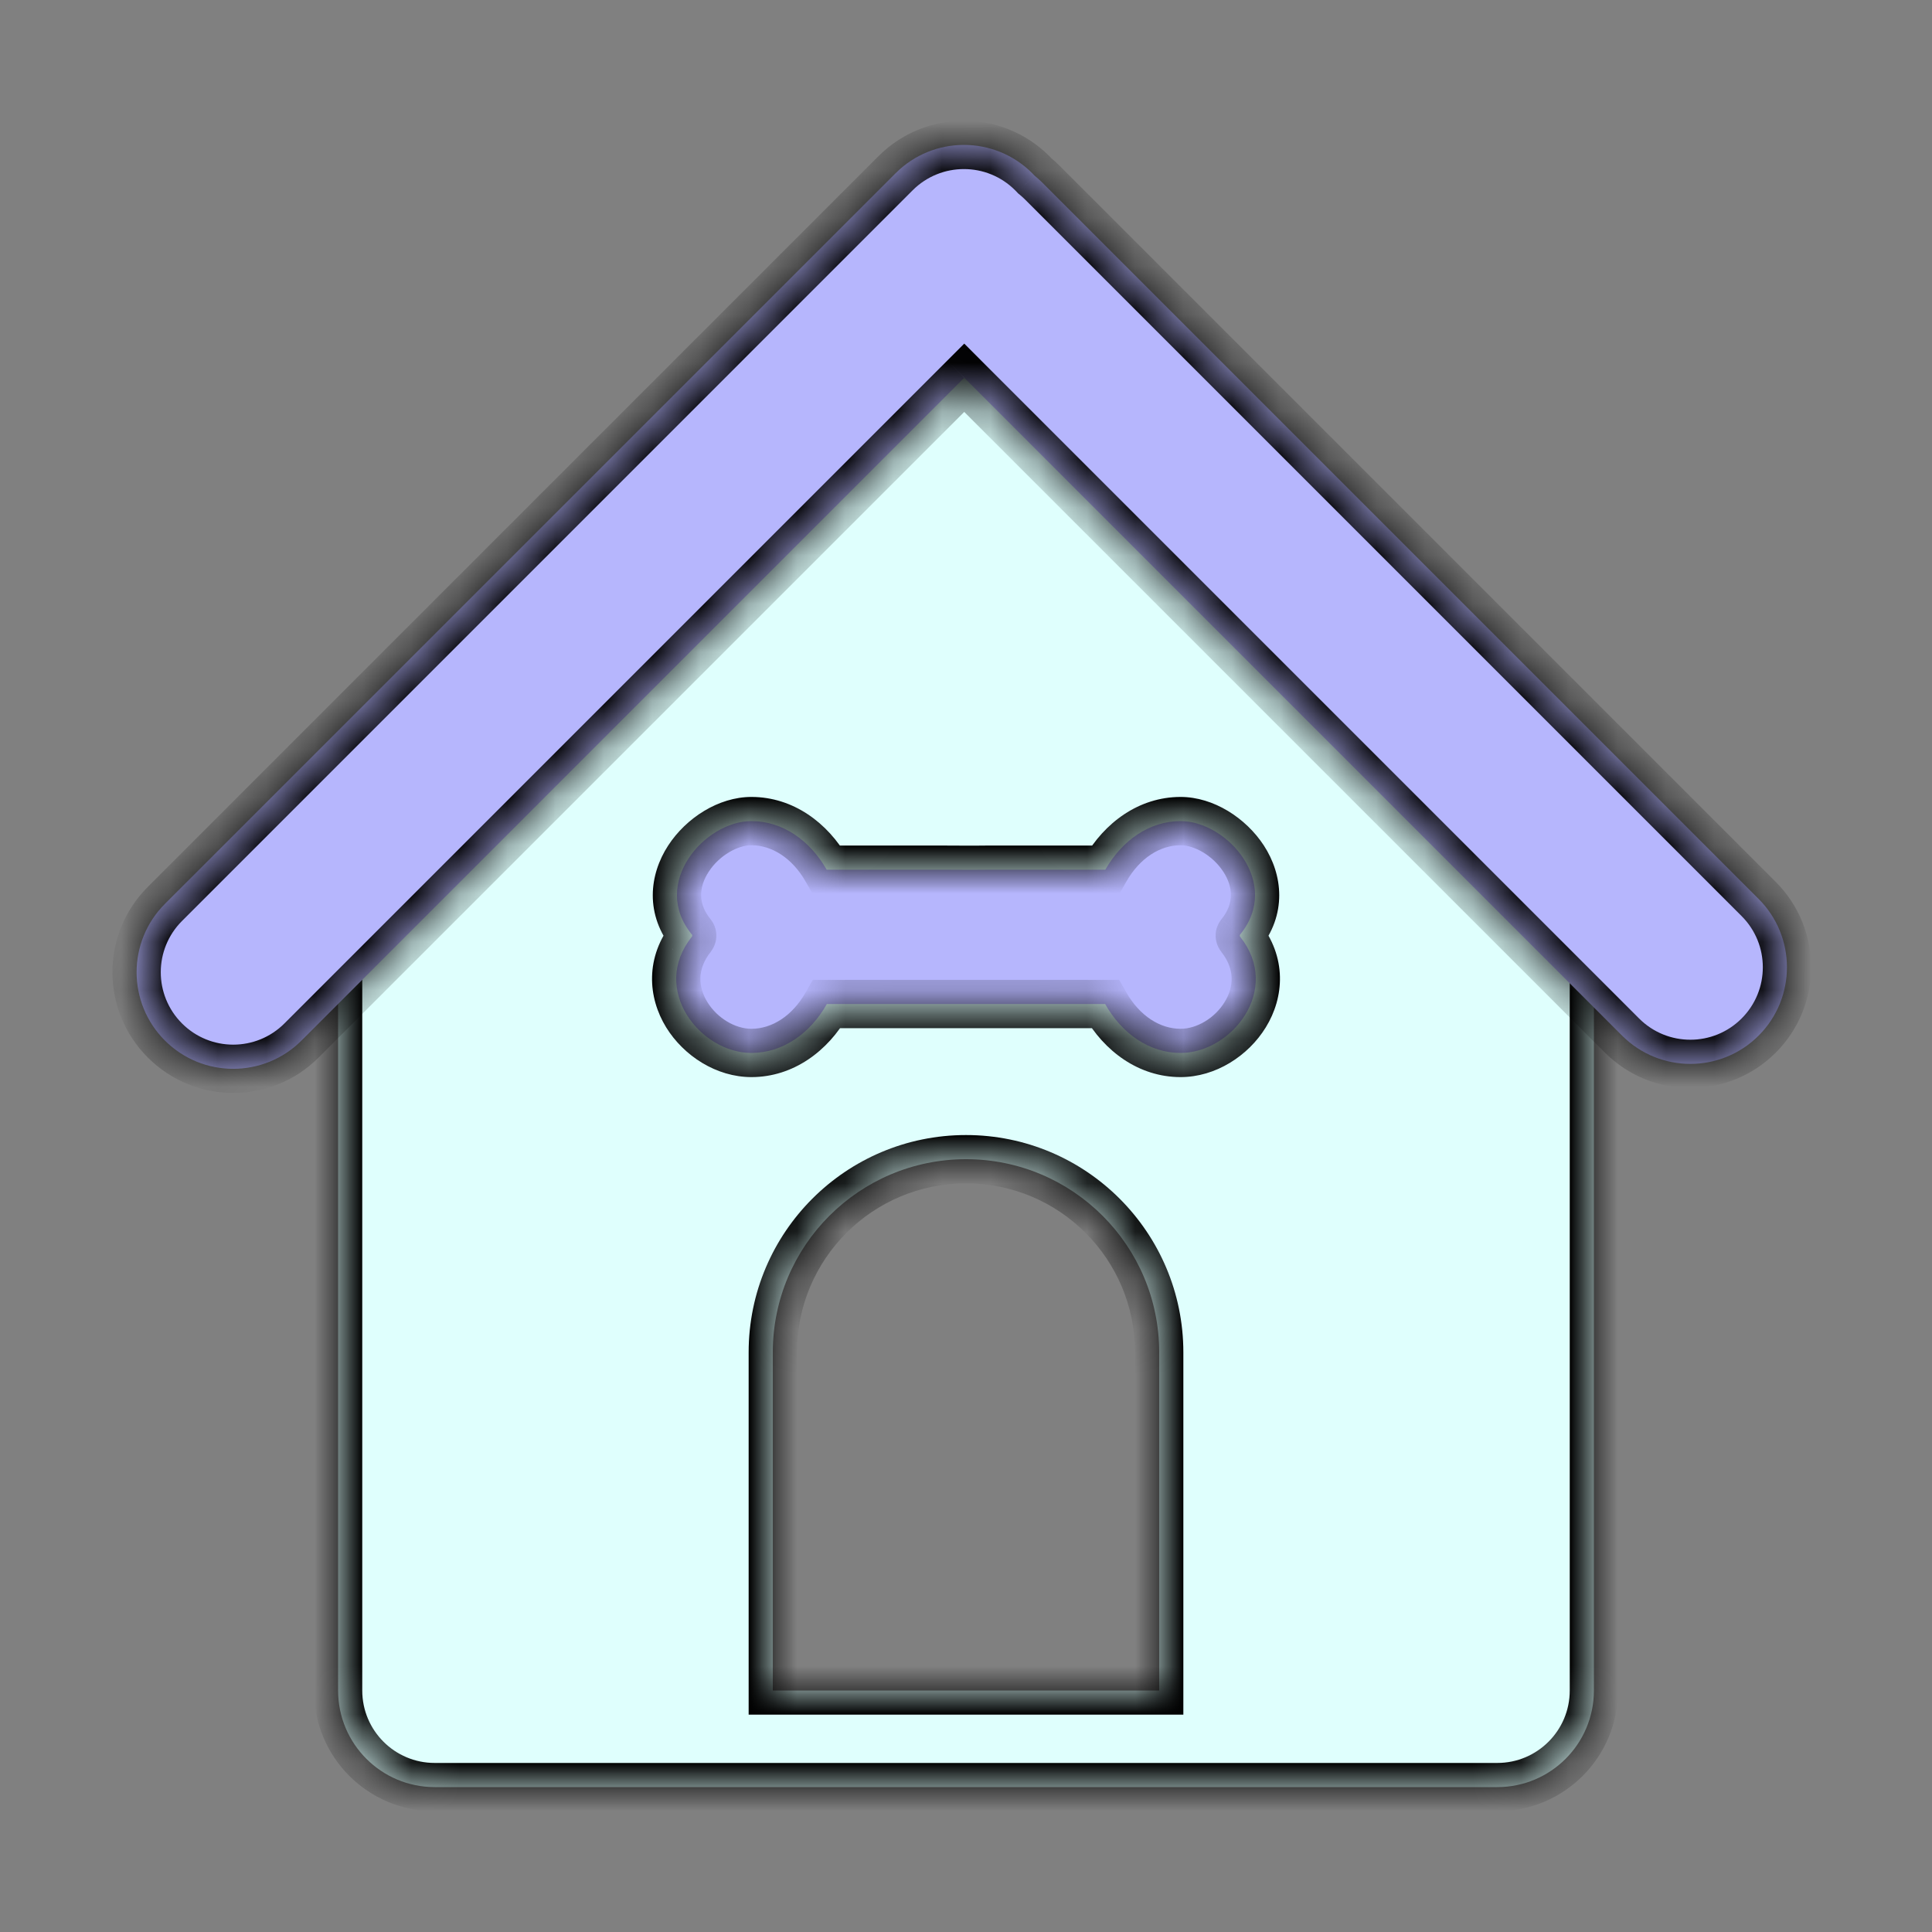 <svg width="40" height="40" viewBox="0 0 40 40" fill="none" xmlns="http://www.w3.org/2000/svg">
<rect x="0" y="0" width="40" height="40" fill="#808080" stroke="none"/>
<path d="M13 15V22H25.391L28 19.454L25.391 15H13Z" fill="#B6B6FD"/>
<mask id="path-2-inside-1_12_55" fill="white">
<path fill-rule="evenodd" clip-rule="evenodd" d="M7 19.969L20 7L33 19.969V35C33 36.105 32.105 37 31 37H9C7.895 37 7 36.105 7 35V19.969ZM25.68 19.4C25.657 19.371 25.675 19.349 25.675 19.349C26.543 18.288 25.408 17 24.443 17C23.8 17 23.232 17.397 22.885 18.006H20.546C20.361 18.006 20.24 18.008 20.24 18.008C20.24 18.008 20.094 18.008 20 18.008L19.925 18.008C19.776 18.008 19.725 18.008 19.454 18.006H17.115C16.768 17.397 16.2 17 15.557 17C14.592 17 13.457 18.288 14.325 19.349C14.325 19.349 14.343 19.371 14.32 19.4C13.457 20.488 14.5 21.8 15.557 21.8C16.202 21.8 16.773 21.4 17.119 20.787H22.881C23.227 21.4 23.797 21.8 24.443 21.8C25.5 21.8 26.543 20.488 25.68 19.4ZM20 24C17.791 24 16 25.791 16 28V35H24V28C24 25.791 22.209 24 20 24Z"/>
</mask>
<path fill-rule="evenodd" clip-rule="evenodd" d="M7 19.969L20 7L33 19.969V35C33 36.105 32.105 37 31 37H9C7.895 37 7 36.105 7 35V19.969ZM25.68 19.4C25.657 19.371 25.675 19.349 25.675 19.349C26.543 18.288 25.408 17 24.443 17C23.8 17 23.232 17.397 22.885 18.006H20.546C20.361 18.006 20.24 18.008 20.24 18.008C20.24 18.008 20.094 18.008 20 18.008L19.925 18.008C19.776 18.008 19.725 18.008 19.454 18.006H17.115C16.768 17.397 16.2 17 15.557 17C14.592 17 13.457 18.288 14.325 19.349C14.325 19.349 14.343 19.371 14.32 19.4C13.457 20.488 14.5 21.8 15.557 21.8C16.202 21.8 16.773 21.4 17.119 20.787H22.881C23.227 21.4 23.797 21.8 24.443 21.8C25.5 21.8 26.543 20.488 25.68 19.4ZM20 24C17.791 24 16 25.791 16 28V35H24V28C24 25.791 22.209 24 20 24Z" fill="#DFFFFD"/>
<path d="M20 7L20.353 6.646L20 6.294L19.647 6.646L20 7ZM7 19.969L6.647 19.615L6.5 19.761V19.969H7ZM33 19.969H33.5V19.761L33.353 19.615L33 19.969ZM25.675 19.349L25.288 19.032L25.288 19.033L25.675 19.349ZM25.68 19.4L26.072 19.089L26.07 19.088L25.68 19.4ZM22.885 18.006V18.506H23.175L23.319 18.254L22.885 18.006ZM20.24 18.008L20.24 18.508L20.248 18.508L20.24 18.008ZM20 18.008L20 17.508L20 17.508L20 18.008ZM19.925 18.008L19.925 17.508L19.925 17.508L19.925 18.008ZM19.454 18.006L19.457 17.506H19.454V18.006ZM17.115 18.006L16.681 18.254L16.825 18.506H17.115V18.006ZM14.325 19.349L13.938 19.665L13.938 19.666L14.325 19.349ZM14.32 19.4L13.929 19.089L13.928 19.089L14.32 19.4ZM17.119 20.787V20.287H16.828L16.684 20.541L17.119 20.787ZM22.881 20.787L23.316 20.541L23.172 20.287H22.881V20.787ZM24.443 21.8L24.443 22.3L24.443 22.3L24.443 21.8ZM16 35H15.5V35.5H16V35ZM24 35V35.5H24.5V35H24ZM19.647 6.646L6.647 19.615L7.353 20.323L20.353 7.354L19.647 6.646ZM33.353 19.615L20.353 6.646L19.647 7.354L32.647 20.323L33.353 19.615ZM33.5 35V19.969H32.5V35H33.5ZM31 37.5C32.381 37.5 33.5 36.381 33.5 35H32.5C32.5 35.828 31.828 36.5 31 36.5V37.5ZM9 37.5H31V36.5H9V37.5ZM6.5 35C6.5 36.381 7.619 37.5 9 37.5V36.5C8.172 36.5 7.5 35.828 7.5 35H6.5ZM6.5 19.969V35H7.5V19.969H6.5ZM25.675 19.349C25.288 19.033 25.287 19.034 25.287 19.034C25.287 19.034 25.287 19.034 25.287 19.034C25.286 19.035 25.286 19.035 25.286 19.035C25.285 19.036 25.285 19.037 25.284 19.037C25.283 19.038 25.282 19.04 25.281 19.041C25.279 19.044 25.277 19.047 25.275 19.05C25.27 19.056 25.266 19.062 25.261 19.069C25.252 19.083 25.241 19.099 25.231 19.118C25.212 19.156 25.19 19.207 25.177 19.272C25.15 19.421 25.185 19.582 25.29 19.712L26.07 19.088C26.106 19.132 26.138 19.19 26.155 19.261C26.172 19.331 26.171 19.398 26.161 19.455C26.15 19.511 26.132 19.555 26.114 19.587C26.106 19.604 26.097 19.618 26.088 19.631C26.084 19.637 26.08 19.643 26.076 19.648C26.074 19.651 26.072 19.654 26.07 19.657C26.068 19.658 26.067 19.659 26.066 19.66C26.066 19.661 26.065 19.662 26.065 19.662C26.065 19.663 26.064 19.663 26.064 19.663C26.064 19.663 26.064 19.664 26.064 19.664C26.064 19.664 26.063 19.664 25.675 19.349ZM24.443 17.5C24.724 17.5 25.105 17.707 25.328 18.049C25.529 18.359 25.558 18.703 25.288 19.032L26.062 19.666C26.661 18.934 26.556 18.103 26.166 17.504C25.796 16.937 25.127 16.5 24.443 16.5V17.5ZM23.319 18.254C23.6 17.761 24.021 17.5 24.443 17.5V16.5C23.579 16.5 22.864 17.033 22.45 17.759L23.319 18.254ZM20.546 18.506H22.885V17.506H20.546V18.506ZM20.24 18.008C20.248 18.508 20.248 18.508 20.248 18.508C20.248 18.508 20.248 18.508 20.248 18.508C20.248 18.508 20.248 18.508 20.248 18.508C20.248 18.508 20.248 18.508 20.248 18.508C20.248 18.508 20.248 18.508 20.248 18.508C20.248 18.508 20.249 18.508 20.249 18.508C20.25 18.508 20.251 18.508 20.253 18.508C20.256 18.508 20.261 18.508 20.268 18.508C20.282 18.508 20.302 18.507 20.328 18.507C20.38 18.506 20.455 18.506 20.546 18.506V17.506C20.452 17.506 20.374 17.506 20.319 17.507C20.292 17.507 20.27 17.508 20.255 17.508C20.248 17.508 20.242 17.508 20.238 17.508C20.236 17.508 20.235 17.508 20.234 17.508C20.233 17.508 20.233 17.508 20.233 17.508C20.232 17.508 20.232 17.508 20.232 17.508C20.232 17.508 20.232 17.508 20.232 17.508C20.232 17.508 20.232 17.508 20.232 17.508C20.232 17.508 20.232 17.508 20.232 17.508C20.232 17.508 20.232 17.508 20.24 18.008ZM20 18.508C20.047 18.508 20.107 18.508 20.155 18.508C20.18 18.508 20.201 18.508 20.216 18.508C20.224 18.508 20.23 18.508 20.234 18.508C20.236 18.508 20.238 18.508 20.239 18.508C20.239 18.508 20.24 18.508 20.24 18.508C20.24 18.508 20.24 18.508 20.24 18.508C20.24 18.508 20.24 18.508 20.24 18.508C20.24 18.508 20.24 18.508 20.24 18.508C20.24 18.508 20.24 18.508 20.24 18.508C20.24 18.508 20.24 18.508 20.24 18.008C20.24 17.508 20.24 17.508 20.24 17.508C20.24 17.508 20.24 17.508 20.24 17.508C20.24 17.508 20.24 17.508 20.24 17.508C20.24 17.508 20.24 17.508 20.239 17.508C20.239 17.508 20.239 17.508 20.239 17.508C20.239 17.508 20.238 17.508 20.238 17.508C20.237 17.508 20.235 17.508 20.233 17.508C20.229 17.508 20.223 17.508 20.215 17.508C20.2 17.508 20.179 17.508 20.155 17.508C20.107 17.508 20.047 17.508 20 17.508L20 18.508ZM19.924 18.508L20 18.508L20 17.508L19.925 17.508L19.924 18.508ZM19.451 18.506C19.722 18.508 19.775 18.508 19.924 18.508L19.925 17.508C19.778 17.508 19.727 17.508 19.457 17.506L19.451 18.506ZM17.115 18.506H19.454V17.506H17.115V18.506ZM15.557 17.5C15.978 17.5 16.4 17.761 16.681 18.254L17.55 17.758C17.137 17.034 16.421 16.5 15.557 16.5V17.5ZM14.712 19.032C14.442 18.703 14.471 18.359 14.673 18.049C14.895 17.707 15.276 17.5 15.557 17.5V16.5C14.874 16.5 14.204 16.937 13.835 17.504C13.444 18.103 13.339 18.934 13.938 19.665L14.712 19.032ZM14.711 19.711C14.815 19.581 14.85 19.421 14.822 19.272C14.81 19.207 14.788 19.155 14.768 19.117C14.758 19.098 14.748 19.082 14.738 19.068C14.733 19.061 14.729 19.055 14.724 19.049C14.722 19.046 14.72 19.043 14.718 19.04C14.717 19.039 14.716 19.037 14.715 19.036C14.714 19.035 14.714 19.035 14.713 19.034C14.713 19.034 14.713 19.033 14.712 19.033C14.712 19.033 14.712 19.033 14.712 19.033C14.712 19.032 14.711 19.032 14.325 19.349C13.938 19.666 13.938 19.665 13.937 19.665C13.937 19.665 13.937 19.665 13.937 19.665C13.937 19.664 13.936 19.664 13.936 19.664C13.936 19.663 13.935 19.662 13.935 19.662C13.934 19.66 13.932 19.659 13.931 19.658C13.929 19.655 13.927 19.652 13.925 19.65C13.921 19.644 13.917 19.638 13.912 19.632C13.904 19.619 13.895 19.605 13.886 19.588C13.869 19.556 13.85 19.511 13.839 19.455C13.829 19.397 13.828 19.331 13.845 19.261C13.862 19.191 13.894 19.133 13.929 19.089L14.711 19.711ZM15.557 21.3C15.226 21.3 14.851 21.083 14.645 20.746C14.454 20.437 14.428 20.069 14.712 19.711L13.928 19.089C13.349 19.819 13.412 20.651 13.792 21.27C14.156 21.861 14.832 22.3 15.557 22.3V21.3ZM16.684 20.541C16.403 21.037 15.98 21.3 15.557 21.3V22.3C16.424 22.3 17.142 21.762 17.554 21.033L16.684 20.541ZM22.881 20.287H17.119V21.287H22.881V20.287ZM24.443 21.3C24.02 21.3 23.597 21.037 23.316 20.541L22.445 21.033C22.858 21.762 23.575 22.3 24.443 22.3V21.3ZM25.288 19.711C25.572 20.069 25.546 20.437 25.355 20.746C25.148 21.083 24.774 21.3 24.443 21.3L24.443 22.3C25.168 22.3 25.844 21.861 26.207 21.27C26.588 20.651 26.651 19.819 26.072 19.089L25.288 19.711ZM16.5 28C16.5 26.067 18.067 24.5 20 24.5V23.5C17.515 23.5 15.5 25.515 15.5 28H16.5ZM16.5 35V28H15.5V35H16.5ZM24 34.5H16V35.5H24V34.5ZM23.5 28V35H24.5V28H23.5ZM20 24.5C21.933 24.5 23.5 26.067 23.5 28H24.5C24.5 25.515 22.485 23.5 20 23.5V24.5Z" fill="black" mask="url(#path-2-inside-1_12_55)"/>
<mask id="path-4-inside-2_12_55" fill="white">
<path fill-rule="evenodd" clip-rule="evenodd" d="M21.422 3.639C21.405 3.621 21.388 3.603 21.371 3.586C20.59 2.805 19.324 2.805 18.543 3.586L3.414 18.714C2.633 19.495 2.633 20.762 3.414 21.543C4.195 22.324 5.462 22.324 6.243 21.543L19.964 7.821L33.583 21.441C34.364 22.222 35.63 22.222 36.411 21.441C37.192 20.66 37.192 19.393 36.411 18.612L21.58 3.781C21.529 3.73 21.477 3.683 21.422 3.639Z"/>
</mask>
<path fill-rule="evenodd" clip-rule="evenodd" d="M21.422 3.639C21.405 3.621 21.388 3.603 21.371 3.586C20.59 2.805 19.324 2.805 18.543 3.586L3.414 18.714C2.633 19.495 2.633 20.762 3.414 21.543C4.195 22.324 5.462 22.324 6.243 21.543L19.964 7.821L33.583 21.441C34.364 22.222 35.63 22.222 36.411 21.441C37.192 20.66 37.192 19.393 36.411 18.612L21.58 3.781C21.529 3.73 21.477 3.683 21.422 3.639Z" fill="#B6B6FD"/>
<path d="M21.371 3.586L21.725 3.232L21.725 3.232L21.371 3.586ZM21.422 3.639L21.056 3.979L21.08 4.005L21.108 4.027L21.422 3.639ZM18.543 3.586L18.189 3.232L18.189 3.232L18.543 3.586ZM3.414 18.714L3.061 18.361L3.061 18.361L3.414 18.714ZM3.414 21.543L3.061 21.896L3.061 21.896L3.414 21.543ZM6.243 21.543L5.889 21.189L5.889 21.189L6.243 21.543ZM19.964 7.821L20.317 7.468L19.964 7.114L19.61 7.468L19.964 7.821ZM36.411 18.612L36.058 18.966L36.058 18.966L36.411 18.612ZM21.58 3.781L21.934 3.428L21.934 3.428L21.58 3.781ZM21.017 3.939C21.031 3.952 21.043 3.966 21.056 3.979L21.788 3.298C21.767 3.276 21.746 3.254 21.725 3.232L21.017 3.939ZM18.896 3.939C19.482 3.354 20.432 3.354 21.017 3.939L21.725 3.232C20.748 2.256 19.165 2.256 18.189 3.232L18.896 3.939ZM3.768 19.068L18.896 3.939L18.189 3.232L3.061 18.361L3.768 19.068ZM3.768 21.189C3.182 20.603 3.182 19.654 3.768 19.068L3.061 18.361C2.084 19.337 2.084 20.92 3.061 21.896L3.768 21.189ZM5.889 21.189C5.303 21.775 4.354 21.775 3.768 21.189L3.061 21.896C4.037 22.872 5.62 22.872 6.596 21.896L5.889 21.189ZM19.61 7.468L5.889 21.189L6.596 21.896L20.317 8.175L19.61 7.468ZM33.936 21.087L20.317 7.468L19.61 8.175L33.229 21.794L33.936 21.087ZM36.058 21.087C35.472 21.673 34.522 21.673 33.936 21.087L33.229 21.794C34.206 22.77 35.788 22.77 36.765 21.794L36.058 21.087ZM36.058 18.966C36.644 19.552 36.644 20.501 36.058 21.087L36.765 21.794C37.741 20.818 37.741 19.235 36.765 18.259L36.058 18.966ZM21.227 4.135L36.058 18.966L36.765 18.259L21.934 3.428L21.227 4.135ZM21.108 4.027C21.149 4.061 21.188 4.096 21.227 4.135L21.934 3.428C21.871 3.364 21.805 3.305 21.736 3.25L21.108 4.027Z" fill="black" mask="url(#path-4-inside-2_12_55)"/>
</svg>
